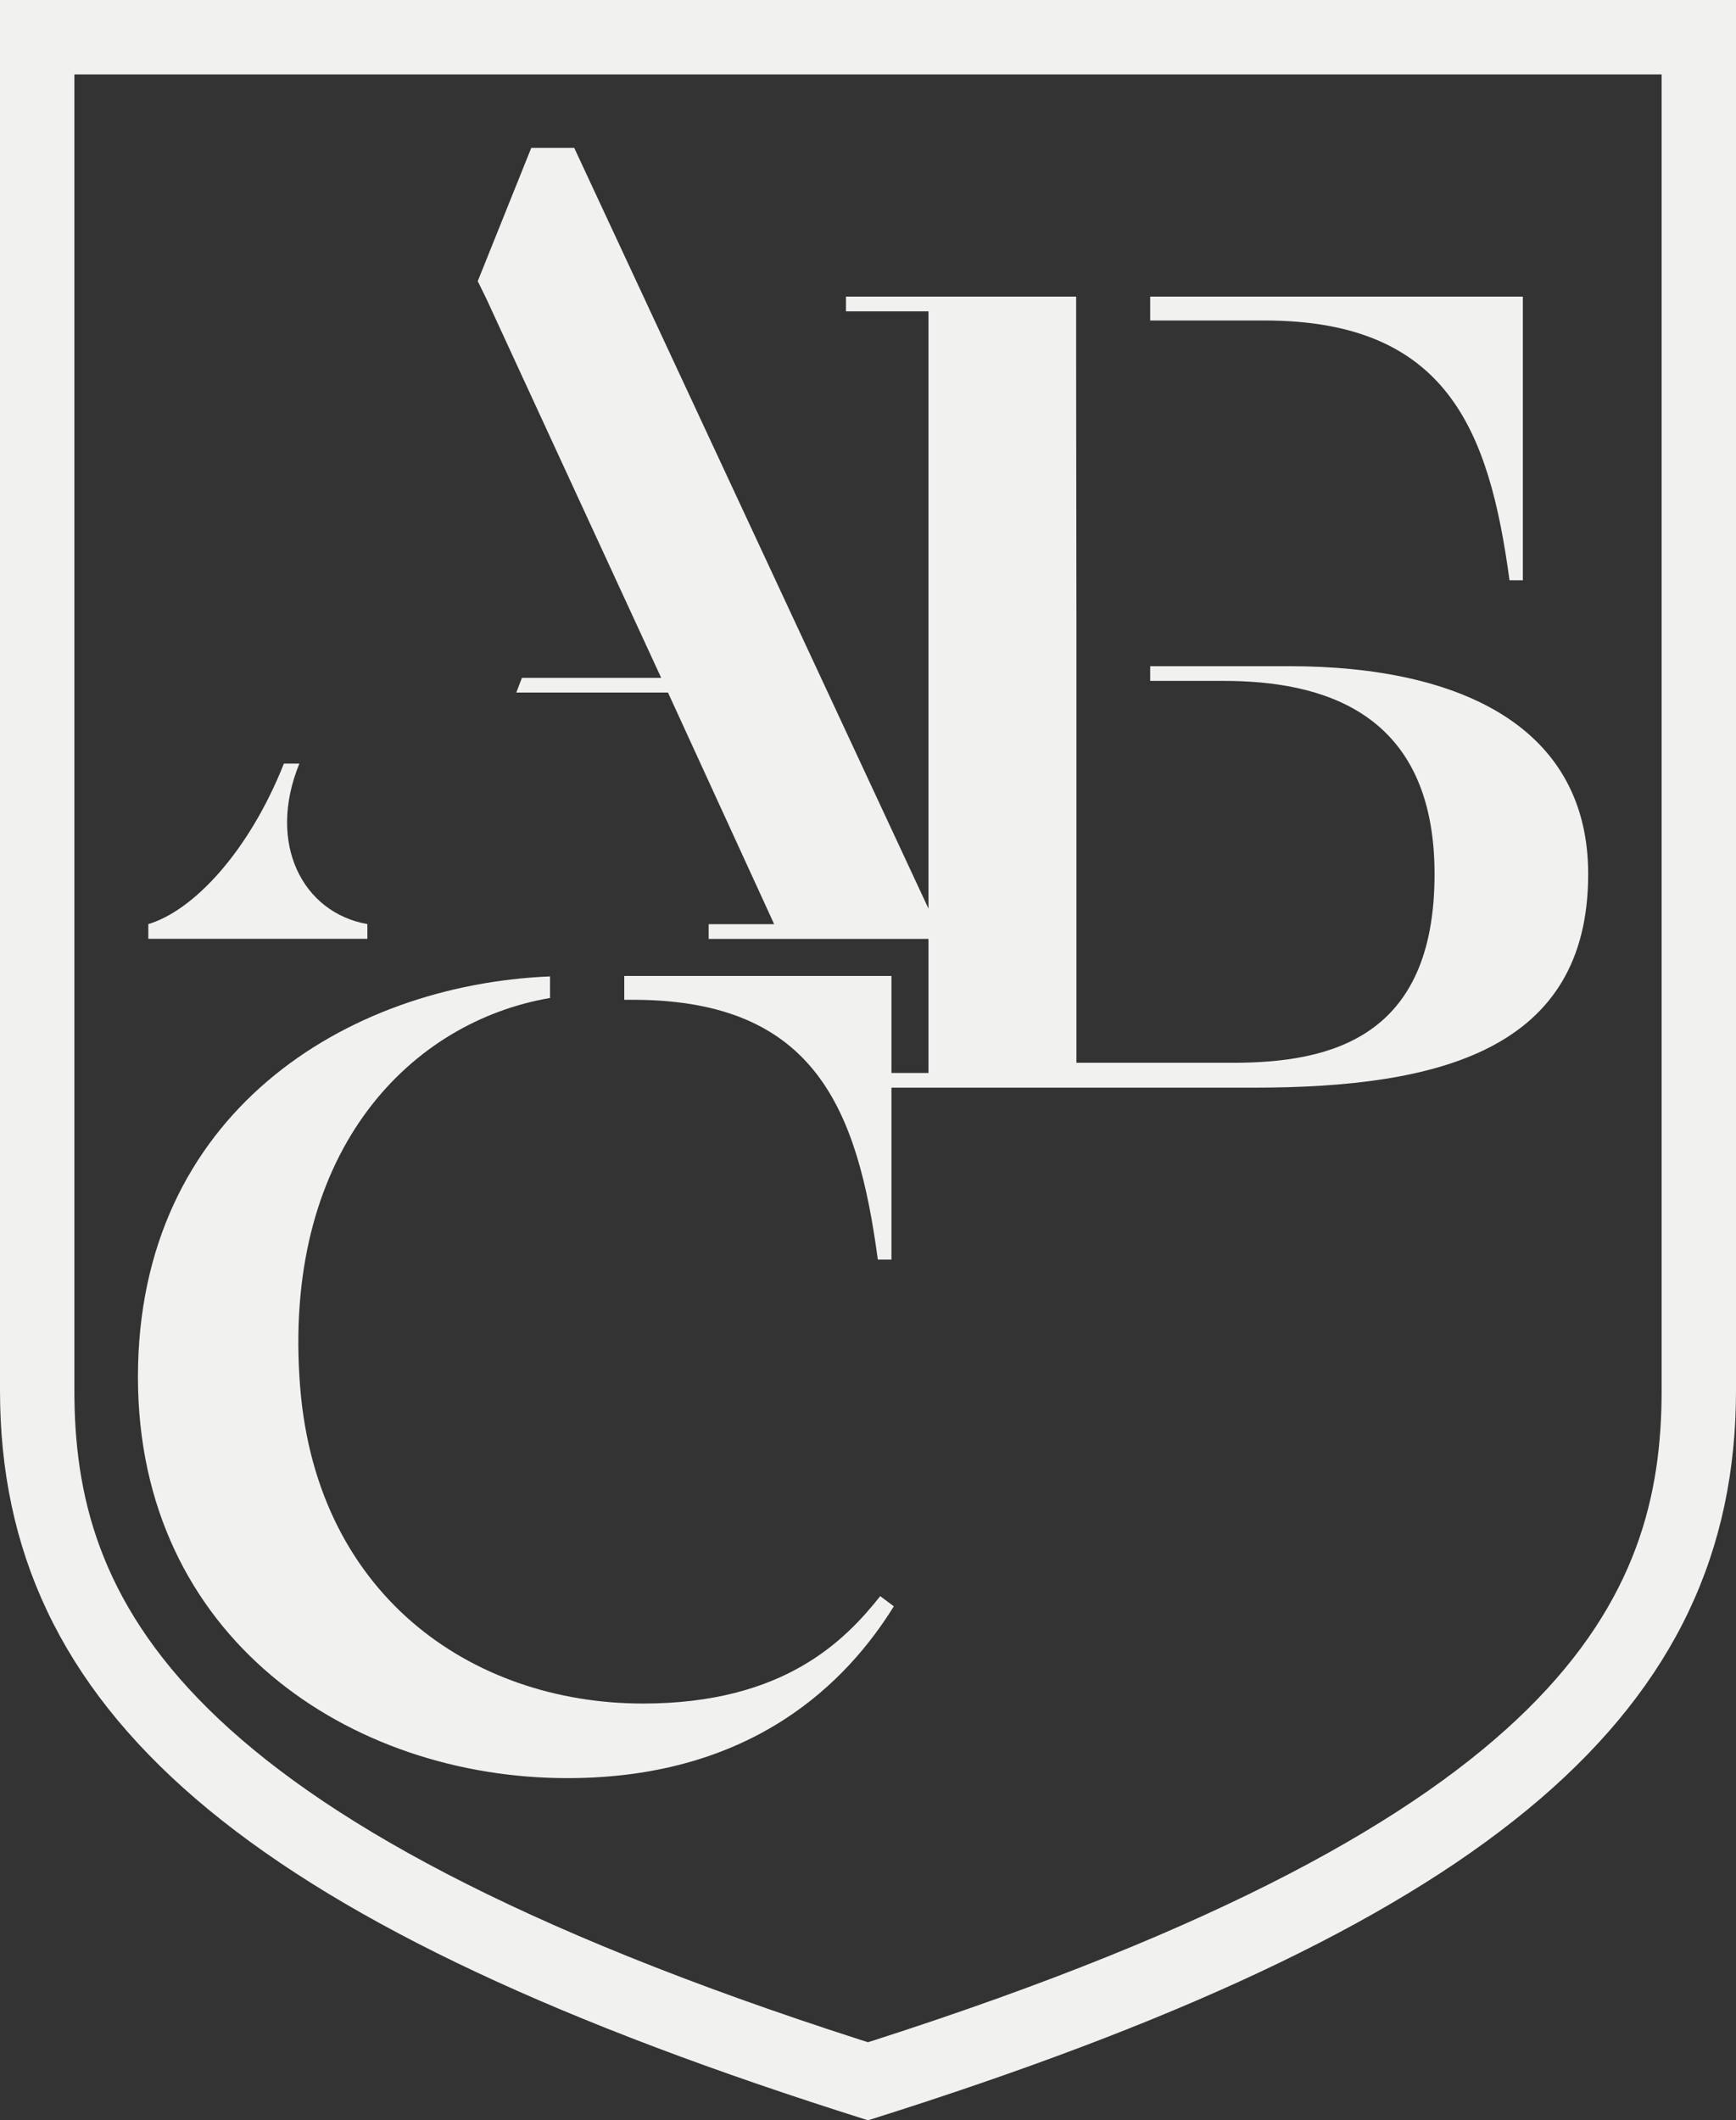 <svg xmlns="http://www.w3.org/2000/svg" xmlns:xlink="http://www.w3.org/1999/xlink" viewBox="0 0 363.85 444.25"><rect x="0" y="0" width="363.85" height="444.25" fill="#333333" stroke="none"/><defs><clipPath id="a" transform="translate(0 0)"><rect width="363.85" height="444.25" fill="none"/></clipPath></defs><g clip-path="url(#a)"><path d="M181.92,444.25l-6.27-2C50.88,402.13,0,358.42,0,291.36V0H363.85V291.36c0,67.06-50.89,110.77-175.63,150.89ZM15.59,15.59V291.36c0,43.13,20,89.47,164.81,136.05l1.52.48,1.55-.49c144.82-46.57,164.79-92.91,164.79-136V15.59Z" transform="translate(0 0)" fill="#f1f1f0"/><path d="M62.76,160H59.5c-7.34,18.47-18.94,30.78-28.41,33.62v3.08H77v-3.08c-13.5-2.37-21.13-16.81-14.26-33.62" transform="translate(0 0)" fill="#f1f1f0"/><polygon points="196.12 193.64 120.35 30.98 111.35 30.98 100.13 58.91 101.88 62.47 138.58 142.03 109.39 142.03 108.21 145.1 140 145.1 162.26 193.64 148.53 193.64 148.53 196.72 211.03 196.72 211.03 193.64 196.12 193.64" fill="#f1f1f0"/><path d="M184,263.91h2.84V204.48h-56v5h2.43c37.56.27,46.48,22.92,50.72,54.46" transform="translate(0 0)" fill="#f1f1f0"/><path d="M184.49,334.43c-7.35,9.24-20.13,22.5-49.73,22.5-36,0-69.37-23-72-68.43-3-48,23.6-74.46,52.52-79.4v-4.52c-42.86,1.78-86.37,28.81-86.37,83.92,0,54.69,44.51,84.06,90,84.06,39.07,0,58.72-20.37,68.43-36Z" transform="translate(0 0)" fill="#f1f1f0"/><path d="M316.34,121.58h2.84V62.15H241.07v5H265c38.12,0,47.12,22.73,51.38,54.45" transform="translate(0 0)" fill="#f1f1f0"/><path d="M270.13,139.58H241.07v3.08h15.32c20.36,0,44.28,6.15,44.28,40.48s-21.78,39.54-42.38,39.54H225.61V128.92L225.55,77V62.15H177.31v3.08H194.6V224.81H179.21v3.08h83.58c39.06,0,70.08-8,70.08-44.75,0-30.3-25.95-43.56-62.74-43.56" transform="translate(0 0)" fill="#f1f1f0"/></g></svg>
